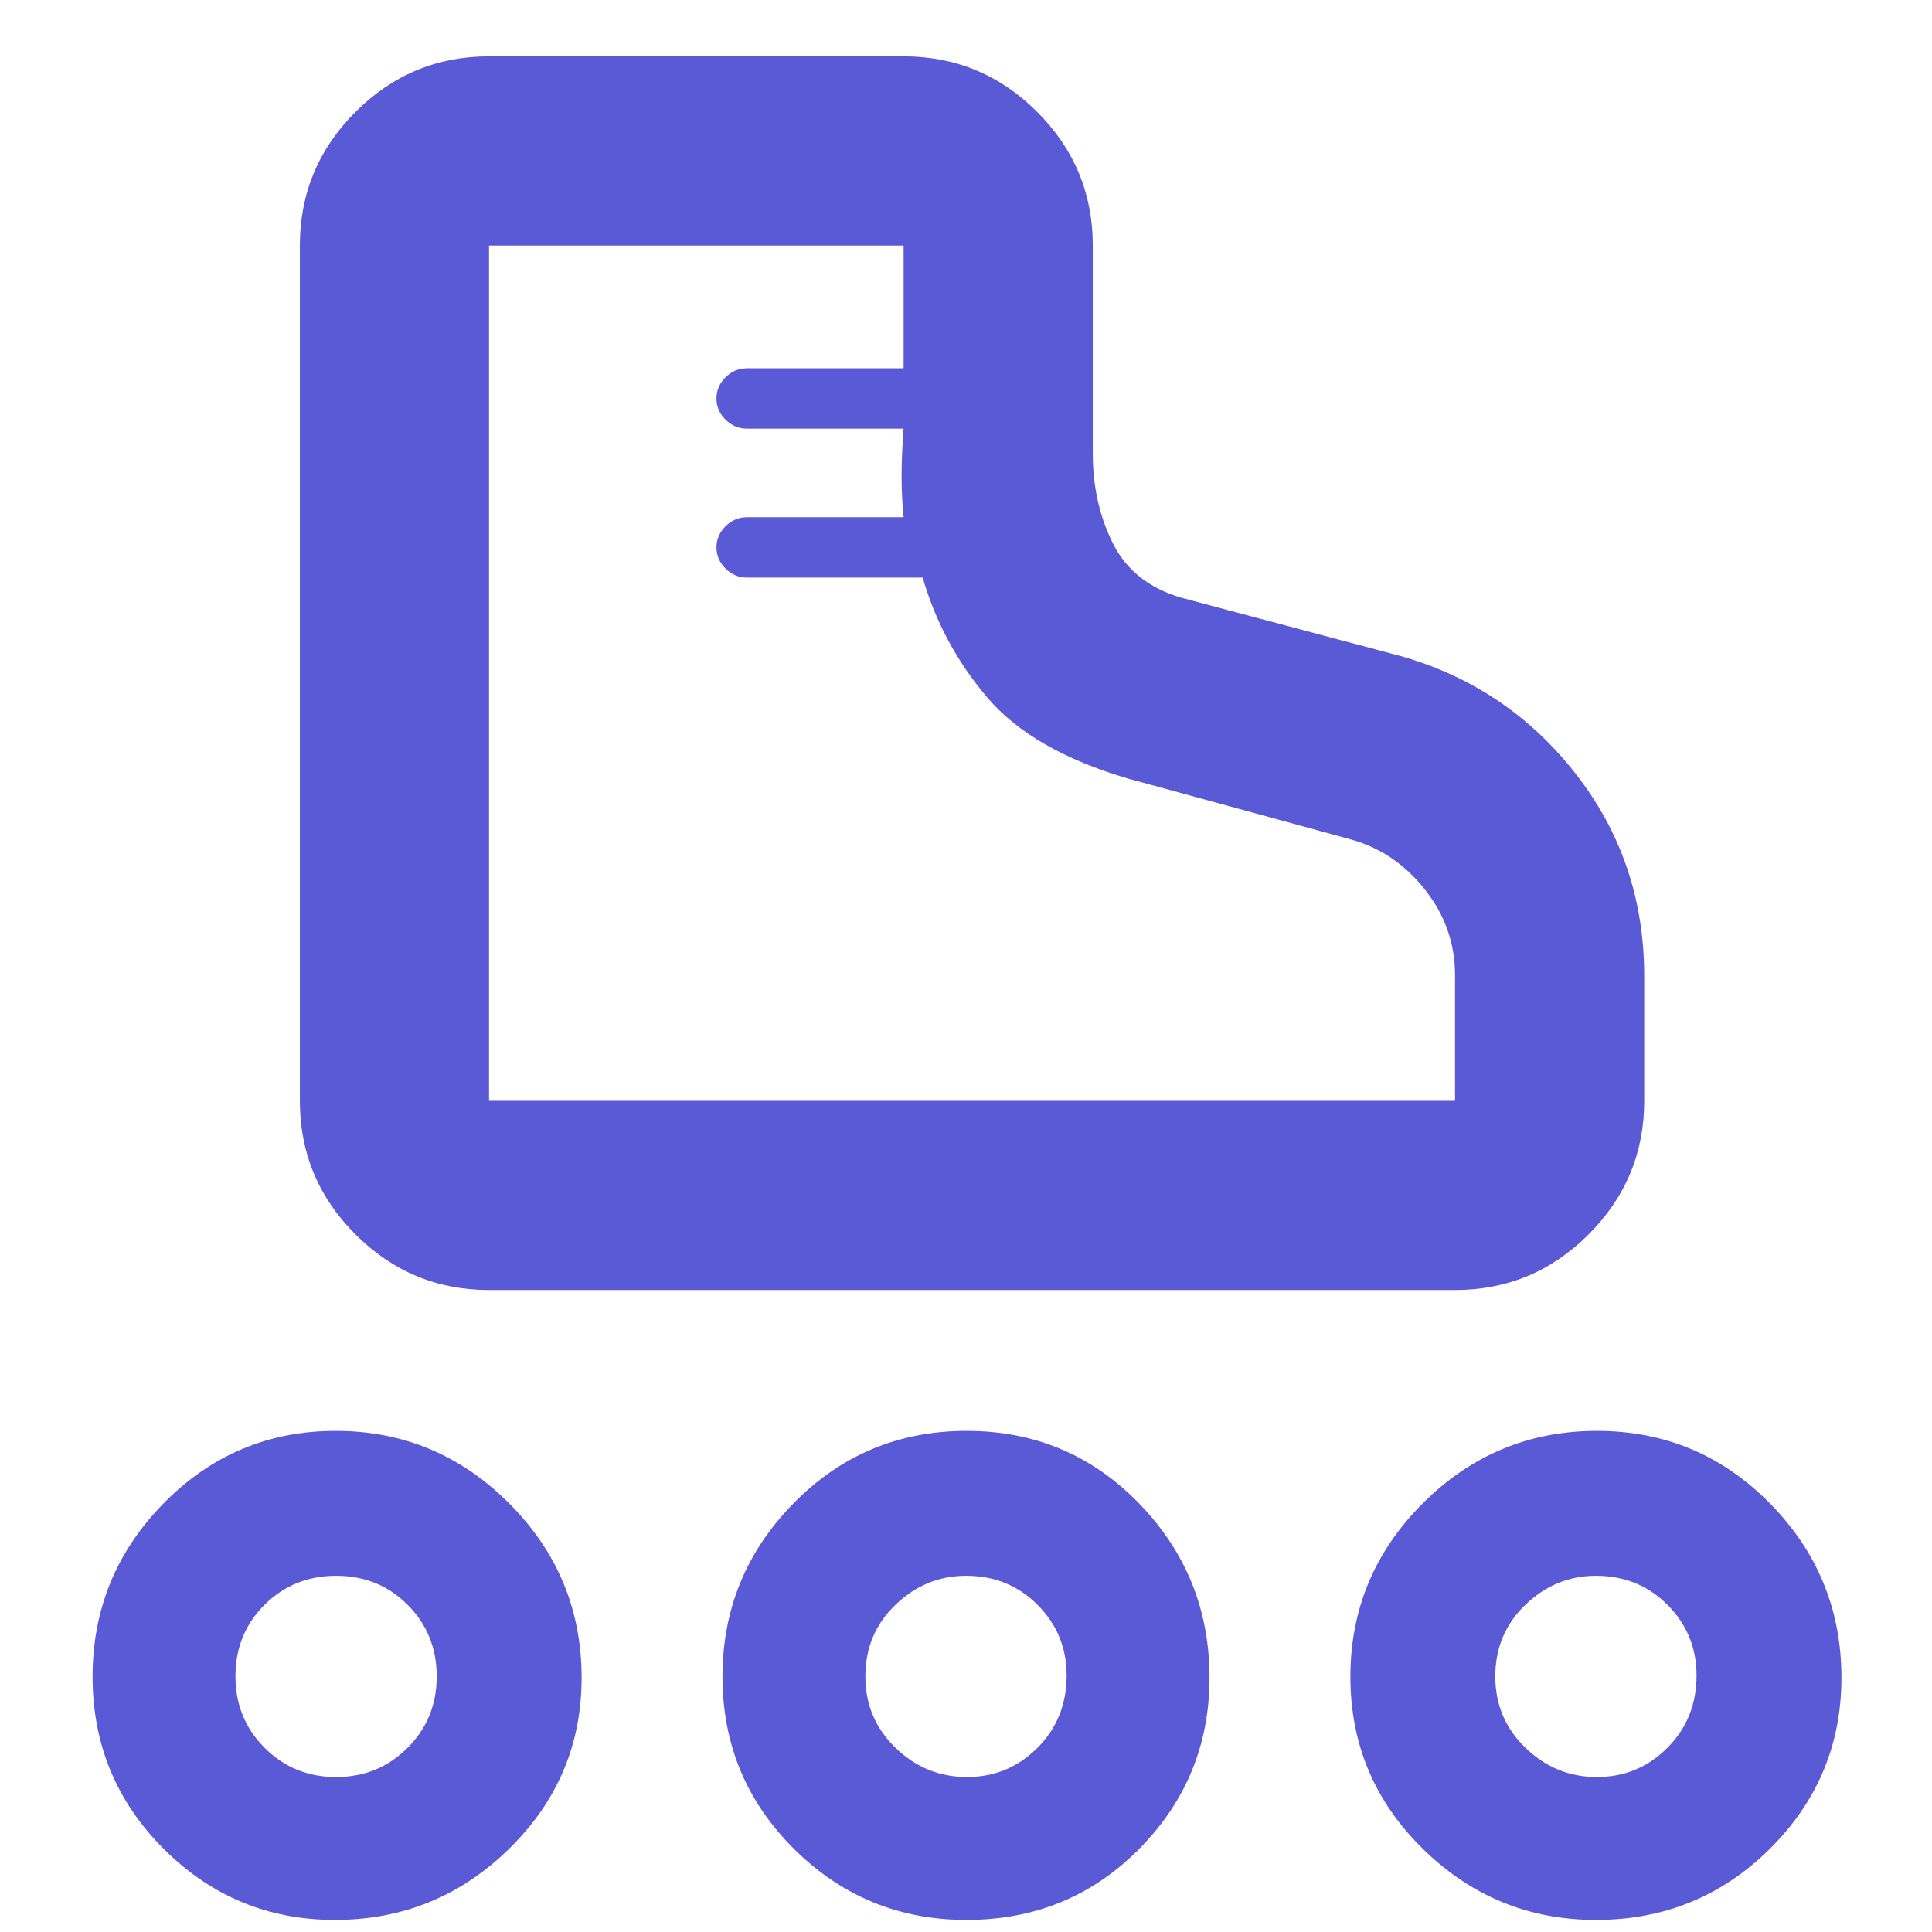 <svg xmlns="http://www.w3.org/2000/svg" height="48" viewBox="0 -960 960 960" width="48"><path fill="rgb(90, 90, 215)" d="M149-413v-425q0-38.75 27.63-66.38Q204.25-932 243-932h206q38.75 0 66.38 27.62Q543-876.75 543-838v103.43q0 24.56 10 44.56Q563-670 587-663l109 29q53 15 87 58.55 34 43.56 34 100.45v62q0 38.75-27.62 66.37Q761.75-319 723-319H243q-38.75 0-66.37-27.63Q149-374.25 149-413Zm94 0h480v-62.47q0-23.59-15-42.56Q693-537 670.82-543L561-573q-48-14-70.5-40.5T458.49-673h-87.32q-6.17 0-10.67-4.5T356-688q0-6 4.5-10.5t10.72-4.5H449q-1-10-1-20.36 0-10.35.97-23.64h-77.74q-6.23 0-10.73-4.5T356-762q0-6 4.5-10.5t10.74-4.5H449v-61H243v425Zm0 0ZM166.35-6q-49.7 0-85.03-35.32Q46-76.65 46-126.85q0-50.21 35.32-86.18Q116.65-249 166.85-249q50.21 0 86.18 36.05Q289-176.89 289-126.35q0 49.7-36.05 85.03Q216.89-6 166.35-6Zm.65-71q21 0 35.5-14.5T217-127q0-21-14.37-35.5Q188.25-177 167-177q-21 0-35.5 14.37Q117-148.25 117-127q0 21 14.5 35.5T167-77ZM793-6q-50 0-86-35.32-36-35.33-36-85.53 0-50.21 36-86.18Q743-249 793.5-249t86 36.05q35.5 36.06 35.5 86.6 0 49.7-35.58 85.03Q843.83-6 793-6Zm.5-71q20.5 0 35-14.5t14.5-36q0-20.5-14.37-35Q814.25-177 793-177q-20 0-35 14.37-15 14.38-15 35.63 0 21 15 35.5T793.5-77ZM480.18-6Q430-6 394.5-41.32 359-76.65 359-126.85q0-50.21 35.32-86.18 35.33-35.97 86-35.97Q531-249 566-212.95q35 36.06 35 86.6 0 49.7-34.91 85.03Q531.19-6 480.18-6Zm.32-71q20.5 0 35-14.5t14.5-36q0-20.5-14.37-35Q501.25-177 480-177q-20 0-35 14.37-15 14.38-15 35.63 0 21 15 35.5T480.5-77ZM167-127Zm313 0Zm313 0Z"/></svg>